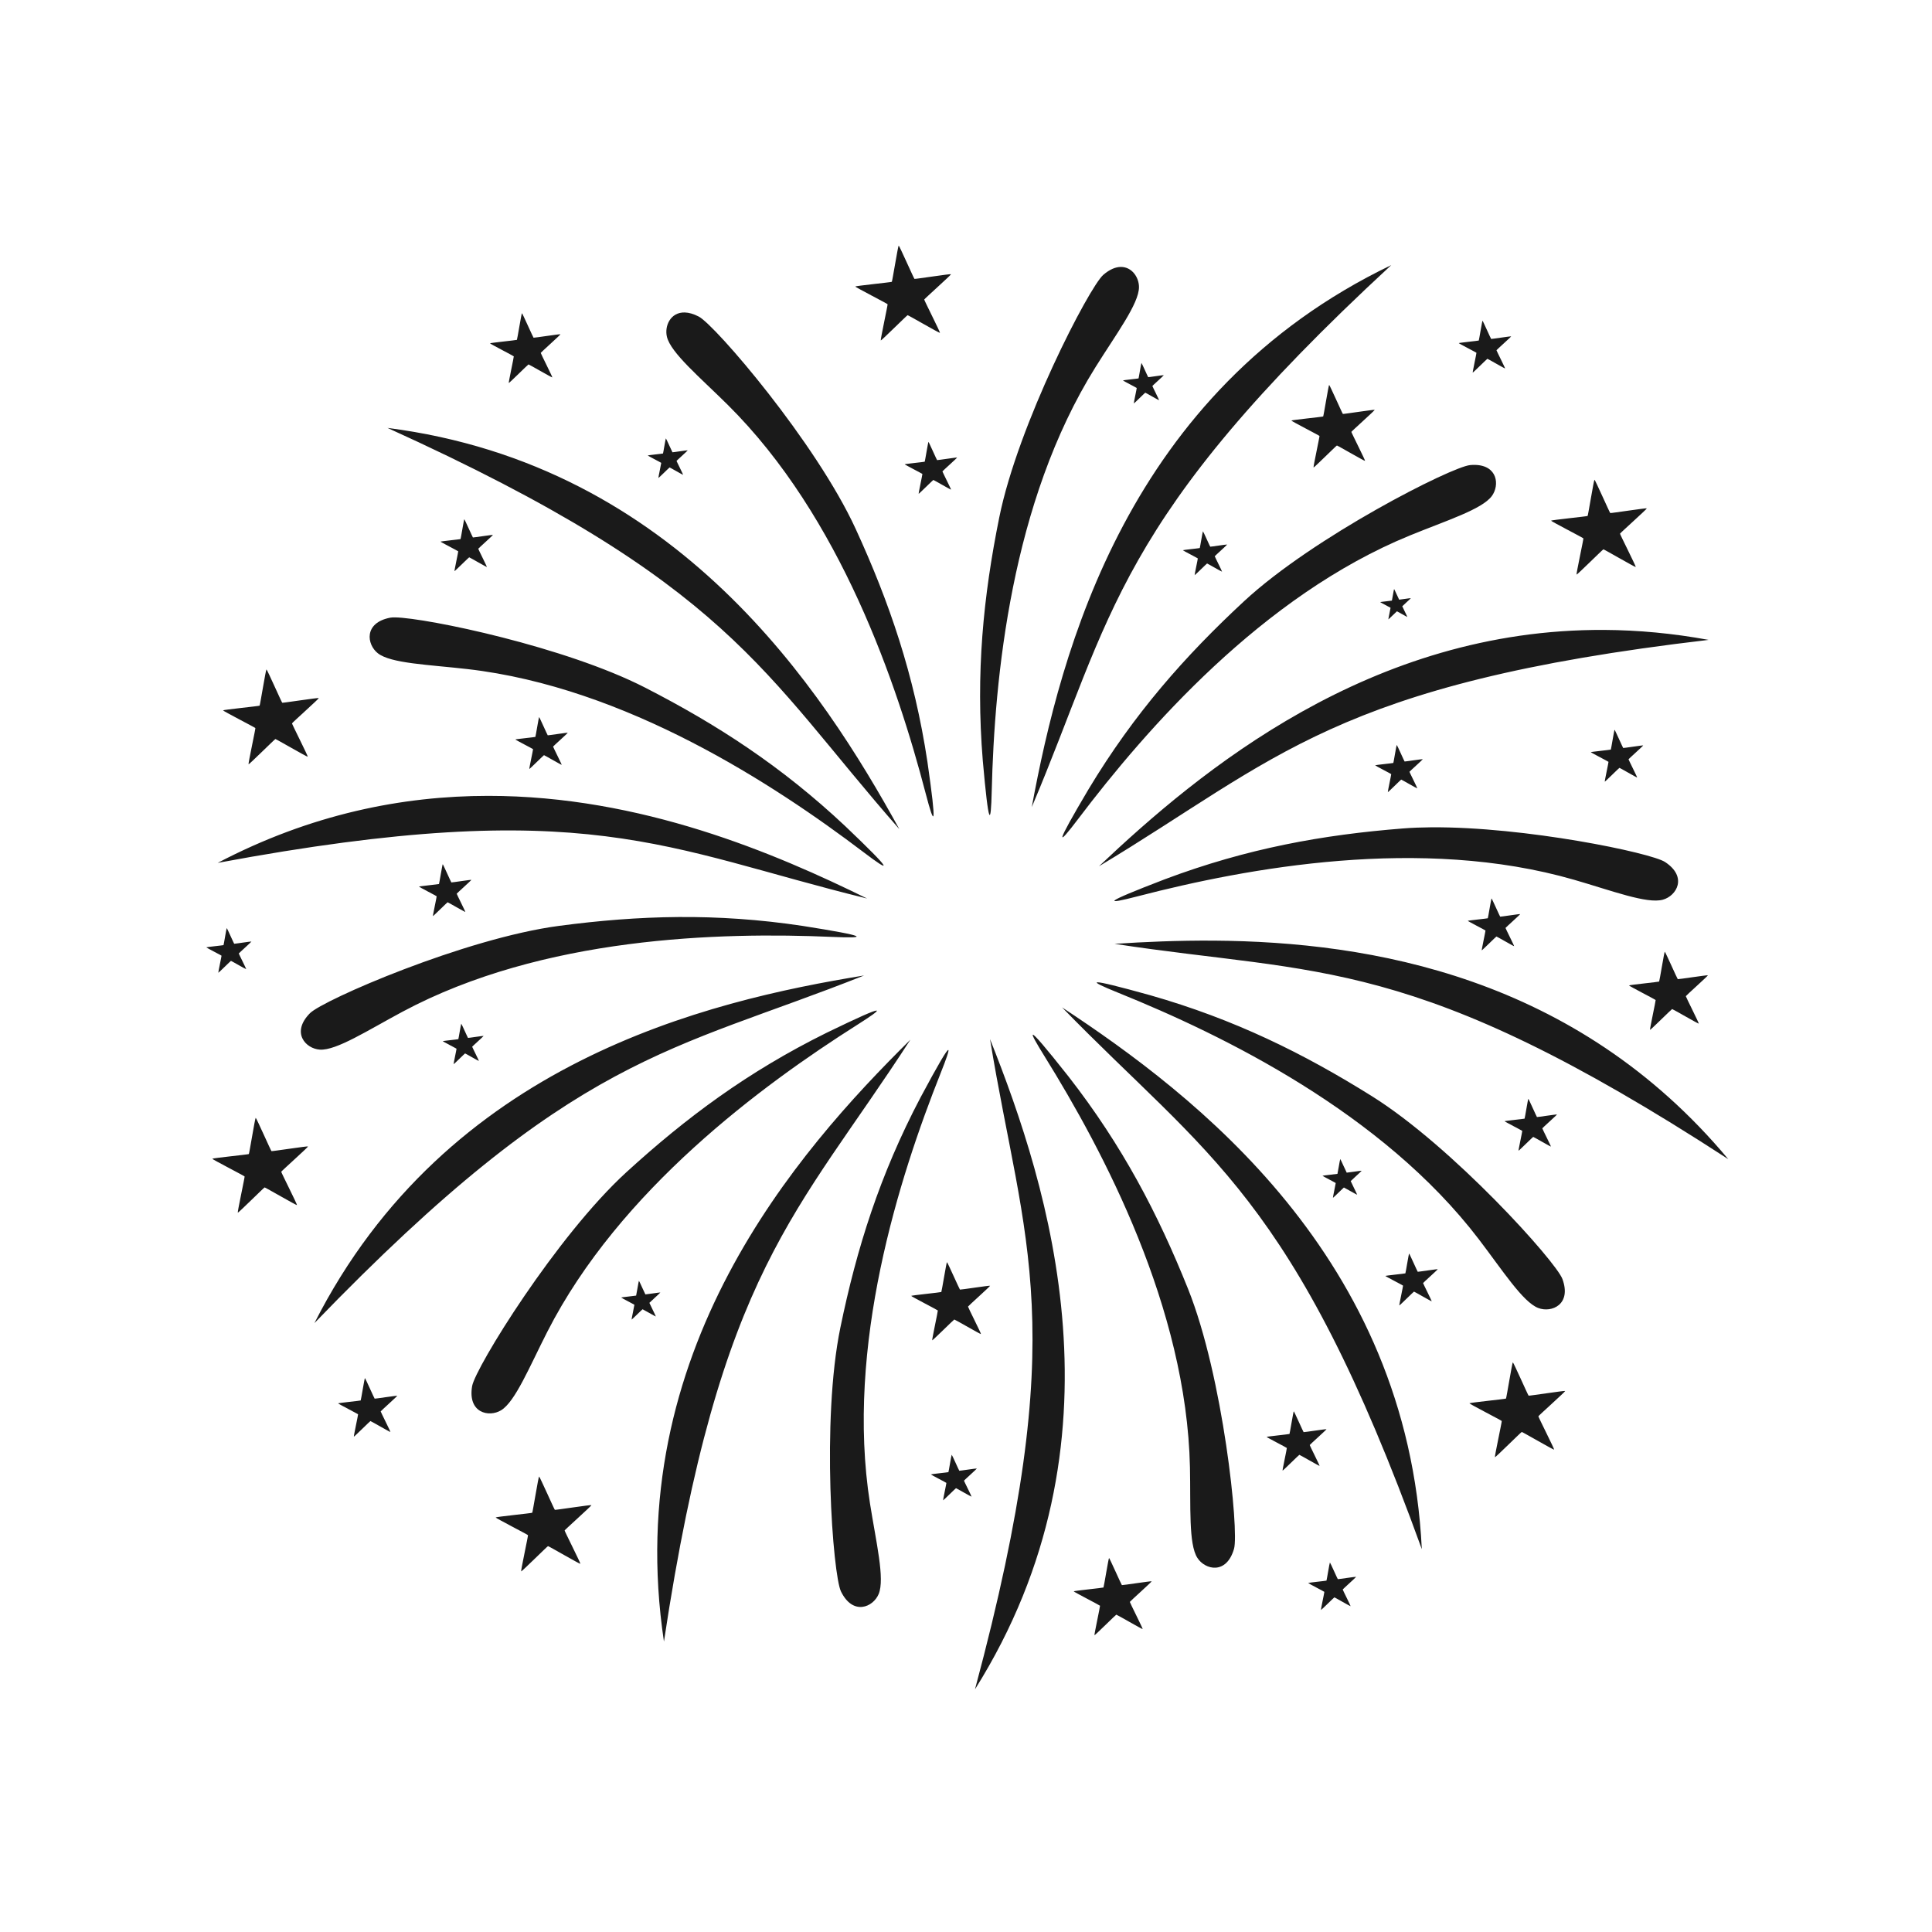 <?xml version="1.0" encoding="UTF-8" standalone="no"?>
<svg
   xmlns:dc="http://purl.org/dc/elements/1.1/"
   xmlns:cc="http://creativecommons.org/ns#"
   xmlns:rdf="http://www.w3.org/1999/02/22-rdf-syntax-ns#"
   xmlns:svg="http://www.w3.org/2000/svg"
   xmlns="http://www.w3.org/2000/svg"
   width="1000"
   height="1000"
   viewBox="0 0 1000 1000"
   version="1.1"
   id="svg8">
  <defs
     id="defs2" />
  <g
     style="fill:#ffff00"
     transform="rotate(-9.178,-4270.741,888.68)"
     id="g883" />
  <g
     style="fill:#ffff00"
     transform="rotate(27.34,2080.786,835.011)"
     id="g887" />
  <g
     style="fill:#ffff00"
     id="g891"
     transform="rotate(63.481,1125.111,841.468)" />
  <g
     transform="matrix(0.919,0,0,0.919,46.529,45.387)"
     id="g110">
    <g
       id="g895"
       transform="matrix(-0.282,0.96,0.96,0.282,-538.865,-366.281)"
       style="fill:#1a1a1a">
      <path
         style="fill:#1a1a1a;fill-opacity:1;stroke-width:2.185"
         d="M 731.936,99.441 C 583.56,170.682 546.009,316.366 529.703,404.367 575.356,296.511 576.315,243.275 731.936,99.441 Z m -152.15,1.016 c -2.854,0.026 -6.18,1.297 -9.816,4.43 -7.895,6.801 -47.972,84.122 -58.555,136.508 -8.981,44.457 -13.294,87.466 -9.268,136.789 3.367,37.941 4.55,36.899 5.037,16.975 1.543,-63.132 10.832,-162.315 58.379,-238.328 11.703,-18.71 24.403,-35.662 24.461,-44.967 0.034,-5.485 -3.959,-11.463 -10.238,-11.406 z m -245.277,25.617 c -8.075,-0.228 -11.524,7.641 -10.059,13.699 2.188,9.044 18.435,22.633 34.113,38.164 63.697,63.098 95.462,157.516 111.428,218.615 5.039,19.283 6.429,20.026 1.014,-17.678 -7.382,-48.933 -21.434,-89.808 -40.361,-131.025 -22.303,-48.567 -79.028,-114.651 -88.271,-119.463 -2.98,-1.551 -5.602,-2.249 -7.863,-2.312 z M 167.229,191.018 C 360.227,278.525 377.901,328.75 455.197,416.74 412.008,338.351 330.49,211.907 167.229,191.018 Z m 611.836,20.809 c -0.851,-0.018 -1.755,0.014 -2.711,0.098 -10.381,0.911 -88.064,40.28 -127.244,76.627 -33.251,30.847 -61.866,63.243 -87.398,105.635 -19.421,32.767 -17.852,32.611 -5.822,16.721 38.117,-50.35 103.572,-125.445 186.557,-159.389 20.426,-8.355 40.637,-14.701 46.117,-22.221 4.405,-6.044 3.268,-17.206 -9.498,-17.471 z m -607.428,85.793 c -1.2,-0.023 -2.133,0.024 -2.773,0.145 -15.092,2.849 -13.317,15.095 -7.049,20.029 7.311,5.756 28.485,6.393 50.41,8.906 89.075,10.212 172.414,64.784 222.738,102.936 15.882,12.041 17.434,11.767 -10.133,-14.52 -36.055,-33.897 -72.369,-57.337 -112.729,-78.031 -44.584,-22.86 -122.466,-39.115 -140.465,-39.465 z m 680.314,7.049 c -131.561,-0.807 -227.585,79.146 -284.457,132.982 100.407,-60.294 132.529,-102.758 343.004,-127.381 -20.234,-3.723 -39.752,-5.486 -58.547,-5.602 z m -628.023,93.35 c -48.271,0.013 -99.82,10.249 -152.211,37.707 208.321,-38.836 251.581,-7.795 365.344,20.047 -51.446,-25.311 -127.084,-57.776 -213.133,-57.754 z m 530.463,17.693 c -5.469,0.041 -10.745,0.244 -15.74,0.637 -45.216,3.553 -87.757,11.198 -134.086,28.594 -35.564,13.642 -34.237,14.493 -14.943,9.498 61.136,-15.827 159.064,-34.089 245.201,-9.207 21.202,6.125 40.985,13.691 49.949,11.195 7.685,-2.14 14.041,-12.757 1.211,-21.199 -7.889,-5.191 -78.725,-19.918 -131.592,-19.518 z m -423.543,50.475 c -22.538,0.168 -44.58,1.998 -67.062,4.969 -52.983,7.001 -132.846,41.735 -140.168,49.15 -10.791,10.929 -2.365,19.99 5.598,20.482 9.287,0.574 27.062,-10.946 46.523,-21.352 79.066,-42.276 178.651,-44.81 241.742,-42.062 19.911,0.867 21.031,-0.242 -16.594,-6.178 -24.468,-3.683 -47.501,-5.177 -70.039,-5.01 z m 301.422,13.283 c -20.345,-0.148 -39.239,0.715 -55.984,1.805 115.765,17.76 167.605,5.612 345.26,121.131 C 835.821,499.762 720.431,480.112 632.27,479.469 Z m -196.893,19.598 c -88.334,14.393 -234.797,48.776 -309.238,195.572 147.175,-152.465 200.418,-152.269 309.238,-195.572 z m 131.393,3.846 c -2.138,0.027 2.622,2.26 11.861,5.994 58.551,23.661 148.121,67.26 202.539,138.516 13.394,17.539 24.793,35.392 33.482,38.721 7.45,2.854 18.876,-1.899 13.588,-16.318 -3.588,-9.784 -61.86,-74.505 -107.17,-102.846 -38.453,-24.051 -77.193,-43.224 -124.777,-56.812 -18.35,-5.1 -27.386,-7.281 -29.523,-7.254 z m -20.027,14.104 c 81.646,83.97 130.326,105.536 202.4,304.812 -7.998,-164.398 -127.647,-255.598 -202.4,-304.812 z m -104.383,1.799 c -1.4,-0.068 -9.853,3.637 -28.057,12.475 -44.364,21.927 -79.022,47.754 -112.521,78.33 -39.473,36.029 -85.151,110.178 -86.92,120.447 -2.608,15.135 9.484,17.755 16.299,13.607 7.949,-4.837 15.95,-24.449 25.971,-44.111 40.713,-79.882 120.979,-138.882 174.318,-172.689 7.891,-5.001 12.146,-7.999 10.91,-8.059 z m 87.965,13.584 c -0.612,0.168 1.898,4.625 6.5,12.031 33.329,53.64 79.951,141.674 81.873,231.312 0.473,22.063 -0.853,43.205 4.201,51.018 4.333,6.698 16.362,9.599 20.596,-5.164 2.873,-10.017 -6.014,-96.652 -25.891,-146.262 -16.869,-42.102 -36.846,-80.432 -67.26,-119.471 -13.287,-16.808 -19.233,-23.681 -20.02,-23.465 z m -24.107,2.471 c 18.9,115.585 46.479,161.13 -8.457,365.795 87.522,-139.393 41.595,-282.656 8.457,-365.795 z m -44.797,0.322 C 397.779,598.119 298.354,711.028 322.775,873.799 354.339,664.253 397.841,633.552 461.42,535.191 Z m 21.293,5.807 c -0.812,-0.074 -5.451,7.741 -15.562,26.631 -23.044,43.794 -35.942,85.048 -45.113,129.467 -10.807,52.339 -4.26,139.183 0.336,148.535 6.774,13.784 18.103,8.805 21.186,1.447 3.596,-8.582 -1.442,-29.157 -4.871,-50.957 -13.932,-88.57 16.415,-183.452 39.752,-242.133 3.222,-8.102 4.905,-12.932 4.273,-12.99 z"
         transform="matrix(-0.282,0.96,0.96,0.282,199.766,620.186)"
         id="path893" />
    </g>
    <path
       id="path969"
       style="opacity:1;fill:#1a1a1a;fill-opacity:1;stroke:none;stroke-width:0.74;stroke-linecap:round;stroke-linejoin:round;stroke-miterlimit:4;stroke-dasharray:none;stroke-dashoffset:0;stroke-opacity:1;paint-order:stroke fill markers"
       d="m 692.577,776.22 c -0.162,0.152 -11.17,-6.255 -11.39,-6.227 -0.22,0.028 -9.253,9.009 -9.448,8.902 -0.195,-0.107 2.497,-12.556 2.402,-12.757 -0.095,-0.201 -11.427,-6.016 -11.386,-6.235 0.041,-0.218 12.713,-1.505 12.875,-1.657 0.162,-0.152 2.191,-12.727 2.411,-12.755 0.22,-0.028 5.36,11.626 5.555,11.733 0.195,0.107 12.781,-1.849 12.876,-1.649 0.095,0.201 -9.401,8.69 -9.442,8.909 -0.041,0.218 5.708,11.584 5.547,11.736 z m 63.15,-92.699 c -0.141,0.133 -9.773,-5.473 -9.966,-5.448 -0.193,0.025 -8.096,7.882 -8.267,7.789 -0.171,-0.093 2.185,-10.986 2.102,-11.162 -0.083,-0.176 -9.998,-5.264 -9.962,-5.455 0.036,-0.191 11.123,-1.317 11.265,-1.45 0.141,-0.133 1.917,-11.136 2.11,-11.16 0.193,-0.025 4.69,10.172 4.86,10.265 0.171,0.093 11.183,-1.618 11.266,-1.442 0.083,0.176 -8.225,7.603 -8.261,7.795 -0.036,0.191 4.995,10.136 4.853,10.269 z m 41.34,-525.387 c -0.141,0.133 -9.773,-5.473 -9.966,-5.448 -0.193,0.025 -8.096,7.882 -8.267,7.789 -0.171,-0.093 2.185,-10.986 2.102,-11.162 -0.083,-0.176 -9.998,-5.264 -9.962,-5.455 0.036,-0.191 11.123,-1.317 11.265,-1.45 0.141,-0.133 1.917,-11.136 2.11,-11.16 0.193,-0.025 4.69,10.172 4.86,10.266 0.171,0.093 11.183,-1.618 11.266,-1.442 0.083,0.176 -8.225,7.603 -8.261,7.795 -0.036,0.191 4.995,10.135 4.853,10.269 z m -462.95,59.914 c -0.108,0.102 -7.468,-4.182 -7.616,-4.163 -0.147,0.019 -6.187,6.023 -6.317,5.952 -0.13,-0.071 1.67,-8.395 1.606,-8.529 -0.064,-0.134 -7.64,-4.023 -7.613,-4.169 0.028,-0.146 8.5,-1.006 8.608,-1.108 0.108,-0.102 1.465,-8.509 1.612,-8.528 0.147,-0.019 3.584,7.773 3.714,7.845 0.13,0.071 8.546,-1.236 8.609,-1.102 0.064,0.134 -6.285,5.81 -6.313,5.956 -0.028,0.146 3.817,7.745 3.709,7.847 z m 268.076,-42.021 c -0.11,0.104 -7.632,-4.274 -7.782,-4.255 -0.151,0.019 -6.322,6.155 -6.455,6.082 -0.133,-0.073 1.706,-8.579 1.641,-8.716 -0.065,-0.137 -7.808,-4.111 -7.779,-4.26 0.028,-0.149 8.686,-1.028 8.797,-1.132 0.11,-0.104 1.497,-8.696 1.647,-8.715 0.151,-0.019 3.662,7.944 3.795,8.016 0.133,0.073 8.733,-1.264 8.798,-1.126 0.065,0.137 -6.423,5.938 -6.451,6.087 -0.028,0.149 3.9,7.915 3.79,8.019 z m 35.454,96.557 c -0.12,0.113 -8.268,-4.63 -8.431,-4.609 -0.163,0.021 -6.849,6.669 -6.994,6.59 -0.144,-0.079 1.849,-9.294 1.778,-9.443 -0.07,-0.149 -8.459,-4.454 -8.428,-4.615 0.03,-0.162 9.411,-1.114 9.531,-1.227 0.12,-0.113 1.622,-9.421 1.785,-9.442 0.163,-0.021 3.968,8.606 4.112,8.685 0.144,0.079 9.461,-1.369 9.531,-1.22 0.07,0.149 -6.959,6.433 -6.989,6.594 -0.03,0.162 4.226,8.575 4.106,8.688 z m 104.348,25.506 c -0.083,0.078 -5.722,-3.205 -5.835,-3.19 -0.113,0.014 -4.74,4.615 -4.84,4.561 -0.1,-0.055 1.279,-6.432 1.231,-6.535 -0.049,-0.103 -5.854,-3.082 -5.833,-3.194 0.021,-0.112 6.513,-0.771 6.596,-0.849 0.083,-0.078 1.122,-6.52 1.235,-6.535 0.113,-0.014 2.746,5.956 2.846,6.011 0.1,0.055 6.548,-0.947 6.596,-0.845 0.049,0.103 -4.816,4.452 -4.837,4.564 -0.021,0.112 2.924,5.934 2.842,6.013 z m 5.636,96.562 c -0.129,0.121 -8.905,-4.987 -9.081,-4.964 -0.176,0.023 -7.377,7.182 -7.532,7.097 -0.155,-0.085 1.991,-10.01 1.915,-10.17 -0.076,-0.16 -9.11,-4.796 -9.077,-4.971 0.033,-0.174 10.135,-1.2 10.264,-1.321 0.129,-0.122 1.747,-10.146 1.922,-10.169 0.176,-0.023 4.273,9.269 4.428,9.354 0.155,0.085 10.189,-1.474 10.265,-1.314 0.076,0.16 -7.494,6.928 -7.527,7.102 -0.033,0.174 4.551,9.235 4.422,9.357 z m -37.576,460.61 c -0.13,0.122 -8.957,-5.016 -9.133,-4.993 -0.177,0.023 -7.42,7.224 -7.576,7.138 -0.156,-0.086 2.003,-10.068 1.926,-10.229 -0.076,-0.161 -9.163,-4.824 -9.13,-5 0.033,-0.175 10.194,-1.207 10.324,-1.329 0.13,-0.122 1.757,-10.205 1.933,-10.228 0.177,-0.023 4.298,9.323 4.454,9.408 0.156,0.086 10.249,-1.483 10.325,-1.322 0.076,0.161 -7.538,6.968 -7.571,7.144 -0.033,0.175 4.577,9.289 4.448,9.411 z m 3.687,-231.748 c -0.106,0.1 -7.314,-4.096 -7.458,-4.077 -0.144,0.019 -6.059,5.899 -6.186,5.829 -0.128,-0.07 1.635,-8.221 1.573,-8.353 -0.062,-0.132 -7.482,-3.939 -7.455,-4.082 0.027,-0.143 8.324,-0.985 8.43,-1.085 0.106,-0.1 1.434,-8.333 1.579,-8.352 0.144,-0.018 3.509,7.612 3.637,7.682 0.128,0.07 8.369,-1.211 8.431,-1.079 0.062,0.132 -6.155,5.69 -6.182,5.833 -0.027,0.143 3.738,7.585 3.632,7.685 z m 192.419,-96.374 c -0.213,0.201 -14.724,-8.245 -15.014,-8.208 -0.291,0.037 -12.197,11.875 -12.454,11.735 -0.257,-0.141 3.292,-16.551 3.167,-16.816 -0.125,-0.265 -15.063,-7.931 -15.009,-8.219 0.054,-0.288 16.758,-1.984 16.972,-2.185 0.213,-0.201 2.888,-16.777 3.178,-16.814 0.291,-0.037 7.065,15.325 7.322,15.466 0.257,0.141 16.848,-2.438 16.973,-2.173 0.125,0.265 -12.392,11.455 -12.446,11.743 -0.054,0.288 7.525,15.27 7.312,15.471 z M 88.041,496.479 c -0.122,0.115 -8.423,-4.717 -8.589,-4.696 -0.166,0.021 -6.977,6.793 -7.124,6.713 -0.147,-0.08 1.883,-9.468 1.812,-9.62 -0.072,-0.151 -8.617,-4.537 -8.586,-4.701 0.031,-0.165 9.587,-1.135 9.709,-1.25 0.122,-0.115 1.652,-9.597 1.818,-9.618 0.166,-0.021 4.042,8.767 4.189,8.847 0.147,0.081 9.638,-1.395 9.709,-1.243 0.072,0.151 -7.089,6.553 -7.12,6.718 -0.031,0.165 4.305,8.735 4.183,8.85 z m 131.051,51.691 c -0.11,0.104 -7.632,-4.274 -7.782,-4.255 -0.151,0.019 -6.322,6.155 -6.455,6.082 -0.133,-0.073 1.706,-8.579 1.641,-8.716 -0.065,-0.137 -7.808,-4.111 -7.779,-4.26 0.028,-0.149 8.686,-1.028 8.797,-1.132 0.11,-0.104 1.497,-8.696 1.647,-8.715 0.151,-0.019 3.662,7.944 3.795,8.016 0.133,0.073 8.733,-1.264 8.798,-1.126 0.065,0.137 -6.423,5.938 -6.451,6.087 -0.028,0.149 3.9,7.915 3.79,8.019 z m -49.841,208.957 c -0.16,0.151 -11.031,-6.178 -11.249,-6.149 -0.218,0.028 -9.138,8.897 -9.331,8.791 -0.193,-0.105 2.466,-12.4 2.373,-12.598 -0.094,-0.198 -11.285,-5.942 -11.244,-6.157 0.041,-0.216 12.555,-1.486 12.715,-1.637 0.16,-0.151 2.163,-12.569 2.381,-12.597 0.218,-0.028 5.293,11.482 5.486,11.587 0.193,0.105 12.622,-1.826 12.716,-1.628 0.094,0.198 -9.284,8.582 -9.325,8.798 -0.041,0.216 5.637,11.44 5.478,11.591 z m 149.491,-65.042 c -0.106,0.1 -7.314,-4.096 -7.458,-4.077 -0.144,0.019 -6.059,5.899 -6.186,5.829 -0.128,-0.07 1.635,-8.221 1.573,-8.353 -0.062,-0.132 -7.482,-3.939 -7.455,-4.082 0.027,-0.143 8.324,-0.985 8.43,-1.085 0.106,-0.1 1.434,-8.333 1.579,-8.352 0.144,-0.019 3.509,7.612 3.637,7.682 0.128,0.07 8.369,-1.211 8.431,-1.079 0.062,0.132 -6.155,5.69 -6.182,5.833 -0.027,0.143 3.738,7.585 3.632,7.685 z M 496.568,793.568 c -0.124,0.117 -8.587,-4.809 -8.756,-4.787 -0.169,0.022 -7.113,6.925 -7.263,6.843 -0.15,-0.082 1.92,-9.652 1.847,-9.807 -0.073,-0.154 -8.784,-4.625 -8.753,-4.793 0.032,-0.168 9.773,-1.157 9.897,-1.274 0.124,-0.117 1.684,-9.784 1.854,-9.805 0.169,-0.022 4.12,8.937 4.27,9.019 0.15,0.082 9.825,-1.422 9.898,-1.267 0.073,0.154 -7.227,6.68 -7.258,6.848 -0.032,0.168 4.388,8.905 4.264,9.022 z m 96.369,74.559 c -0.211,0.199 -14.547,-8.146 -14.834,-8.11 -0.287,0.037 -12.051,11.732 -12.305,11.594 -0.254,-0.139 3.252,-16.352 3.129,-16.614 -0.124,-0.262 -14.882,-7.835 -14.828,-8.12 0.054,-0.284 16.557,-1.96 16.768,-2.158 0.211,-0.199 2.853,-16.575 3.14,-16.612 0.287,-0.037 6.98,15.141 7.234,15.28 0.254,0.139 16.645,-2.409 16.769,-2.147 0.124,0.262 -12.243,11.318 -12.297,11.602 -0.054,0.284 7.434,15.086 7.224,15.285 z M 871.442,388.521 c -0.141,0.133 -9.773,-5.473 -9.966,-5.448 -0.193,0.025 -8.096,7.882 -8.267,7.789 -0.171,-0.093 2.185,-10.986 2.102,-11.162 -0.083,-0.176 -9.998,-5.264 -9.962,-5.455 0.036,-0.191 11.123,-1.317 11.265,-1.45 0.141,-0.133 1.917,-11.136 2.11,-11.16 0.193,-0.025 4.69,10.172 4.86,10.265 0.171,0.093 11.183,-1.618 11.266,-1.442 0.083,0.176 -8.225,7.603 -8.261,7.795 -0.036,0.191 4.995,10.136 4.853,10.269 z m -48.571,207.857 c -0.141,0.133 -9.773,-5.473 -9.966,-5.448 -0.193,0.025 -8.096,7.882 -8.267,7.789 -0.171,-0.093 2.185,-10.986 2.102,-11.162 -0.083,-0.176 -9.998,-5.264 -9.962,-5.455 0.036,-0.191 11.123,-1.317 11.265,-1.45 0.141,-0.133 1.917,-11.136 2.11,-11.16 0.193,-0.025 4.69,10.172 4.86,10.265 0.171,0.093 11.183,-1.618 11.266,-1.442 0.083,0.176 -8.225,7.603 -8.261,7.795 -0.036,0.191 4.995,10.135 4.853,10.269 z M 802.156,483.521 c -0.141,0.133 -9.773,-5.473 -9.966,-5.448 -0.193,0.025 -8.096,7.882 -8.267,7.789 -0.171,-0.093 2.185,-10.986 2.102,-11.162 -0.083,-0.176 -9.998,-5.264 -9.962,-5.455 0.036,-0.191 11.123,-1.317 11.265,-1.45 0.141,-0.133 1.917,-11.136 2.11,-11.16 0.193,-0.025 4.69,10.172 4.86,10.265 0.171,0.093 11.183,-1.618 11.266,-1.442 0.083,0.176 -8.225,7.603 -8.261,7.795 -0.036,0.191 4.995,10.136 4.853,10.269 z M 718.207,210.201 c -0.225,0.212 -15.555,-8.711 -15.862,-8.672 -0.307,0.039 -12.886,12.546 -13.158,12.397 -0.272,-0.149 3.478,-17.486 3.346,-17.766 -0.132,-0.28 -15.914,-8.379 -15.856,-8.683 0.057,-0.304 17.705,-2.096 17.93,-2.308 0.225,-0.212 3.051,-17.724 3.358,-17.763 0.307,-0.039 7.464,16.191 7.736,16.339 0.272,0.149 17.799,-2.575 17.932,-2.296 0.132,0.28 -13.092,12.102 -13.149,12.406 -0.057,0.304 7.95,16.132 7.724,16.345 z M 211.442,464.235 c -0.141,0.133 -9.773,-5.473 -9.966,-5.448 -0.193,0.025 -8.096,7.882 -8.267,7.789 -0.171,-0.093 2.185,-10.986 2.102,-11.162 -0.083,-0.176 -9.998,-5.264 -9.962,-5.455 0.036,-0.191 11.123,-1.317 11.265,-1.45 0.141,-0.133 1.917,-11.136 2.11,-11.16 0.193,-0.025 4.69,10.172 4.86,10.265 0.171,0.093 11.183,-1.618 11.266,-1.442 0.083,0.176 -8.225,7.604 -8.261,7.795 -0.036,0.191 4.995,10.136 4.853,10.269 z m 54.286,-82.857 c -0.141,0.133 -9.773,-5.473 -9.966,-5.448 -0.193,0.025 -8.096,7.882 -8.267,7.789 -0.171,-0.093 2.185,-10.986 2.102,-11.162 -0.083,-0.176 -9.998,-5.264 -9.962,-5.455 0.036,-0.191 11.123,-1.317 11.265,-1.45 0.141,-0.133 1.917,-11.136 2.11,-11.16 0.193,-0.025 4.69,10.172 4.86,10.265 0.171,0.093 11.183,-1.618 11.266,-1.442 0.083,0.176 -8.225,7.604 -8.261,7.795 -0.036,0.191 4.995,10.135 4.853,10.269 z M 223.584,269.949 c -0.141,0.133 -9.773,-5.473 -9.966,-5.448 -0.193,0.025 -8.096,7.882 -8.267,7.789 -0.171,-0.093 2.185,-10.986 2.102,-11.162 -0.083,-0.176 -9.998,-5.264 -9.962,-5.455 0.036,-0.191 11.123,-1.317 11.265,-1.45 0.141,-0.133 1.917,-11.136 2.11,-11.16 0.193,-0.025 4.69,10.172 4.86,10.266 0.171,0.093 11.183,-1.618 11.266,-1.442 0.083,0.176 -8.225,7.604 -8.261,7.795 -0.036,0.191 4.995,10.135 4.853,10.269 z m 36.868,-106.766 c -0.19,0.179 -13.149,-7.363 -13.408,-7.33 -0.259,0.033 -10.892,10.605 -11.122,10.479 -0.23,-0.126 2.94,-14.78 2.828,-15.017 -0.112,-0.236 -13.452,-7.082 -13.403,-7.339 0.049,-0.257 14.966,-1.771 15.156,-1.951 0.19,-0.179 2.579,-14.982 2.838,-15.015 0.259,-0.033 6.309,13.686 6.539,13.811 0.23,0.126 15.045,-2.177 15.157,-1.94 0.112,0.236 -11.066,10.23 -11.115,10.487 -0.049,0.257 6.72,13.636 6.529,13.816 z m 224.561,63.195 c -0.141,0.133 -9.773,-5.473 -9.966,-5.448 -0.193,0.025 -8.096,7.882 -8.267,7.789 -0.171,-0.093 2.185,-10.986 2.102,-11.162 -0.083,-0.176 -9.998,-5.264 -9.962,-5.455 0.036,-0.191 11.123,-1.317 11.265,-1.45 0.141,-0.133 1.917,-11.136 2.11,-11.16 0.193,-0.025 4.69,10.172 4.86,10.266 0.171,0.093 11.183,-1.618 11.266,-1.442 0.083,0.176 -8.225,7.603 -8.261,7.795 -0.036,0.191 4.995,10.135 4.853,10.269 z M 122.702,376.817 c -0.259,0.244 -17.874,-10.01 -18.227,-9.965 -0.353,0.045 -14.807,14.416 -15.119,14.245 -0.312,-0.171 3.996,-20.093 3.844,-20.414 -0.152,-0.322 -18.286,-9.628 -18.22,-9.977 0.066,-0.349 20.344,-2.408 20.603,-2.652 0.259,-0.244 3.506,-20.366 3.858,-20.412 0.353,-0.045 8.577,18.605 8.889,18.775 0.312,0.171 20.453,-2.959 20.605,-2.638 0.152,0.322 -15.043,13.906 -15.109,14.256 -0.066,0.349 9.135,18.537 8.876,18.781 z m -6.061,252.538 c -0.259,0.244 -17.874,-10.01 -18.227,-9.965 -0.353,0.045 -14.807,14.416 -15.119,14.245 -0.312,-0.171 3.996,-20.093 3.844,-20.414 -0.152,-0.322 -18.286,-9.628 -18.22,-9.977 0.066,-0.349 20.344,-2.408 20.603,-2.652 0.259,-0.244 3.506,-20.366 3.858,-20.412 0.353,-0.045 8.577,18.605 8.889,18.775 0.312,0.171 20.453,-2.959 20.605,-2.638 0.152,0.322 -15.043,13.906 -15.109,14.256 -0.066,0.349 9.135,18.537 8.876,18.781 z m 159.604,202.03 c -0.259,0.244 -17.874,-10.01 -18.227,-9.965 -0.353,0.045 -14.807,14.416 -15.119,14.245 -0.312,-0.171 3.996,-20.093 3.844,-20.414 -0.152,-0.322 -18.286,-9.628 -18.22,-9.977 0.066,-0.349 20.344,-2.408 20.603,-2.652 0.259,-0.244 3.506,-20.366 3.858,-20.412 0.353,-0.045 8.577,18.605 8.889,18.775 0.312,0.171 20.453,-2.959 20.605,-2.638 0.152,0.322 -15.043,13.906 -15.109,14.256 -0.066,0.349 9.135,18.537 8.876,18.781 z m 548.441,-64.303 c -0.259,0.244 -17.874,-10.01 -18.227,-9.965 -0.353,0.045 -14.807,14.416 -15.119,14.245 -0.312,-0.171 3.996,-20.093 3.844,-20.414 -0.152,-0.322 -18.286,-9.628 -18.22,-9.977 0.066,-0.349 20.344,-2.408 20.603,-2.652 0.259,-0.244 3.506,-20.366 3.858,-20.412 0.353,-0.045 8.577,18.605 8.889,18.775 0.312,0.171 20.453,-2.959 20.605,-2.638 0.152,0.322 -15.043,13.906 -15.109,14.256 -0.066,0.349 9.135,18.537 8.876,18.781 z M 501.876,701.988 c -0.213,0.201 -14.724,-8.245 -15.014,-8.208 -0.291,0.037 -12.197,11.875 -12.454,11.735 -0.257,-0.141 3.292,-16.551 3.167,-16.816 -0.125,-0.265 -15.063,-7.931 -15.009,-8.219 0.054,-0.288 16.758,-1.984 16.972,-2.185 0.213,-0.201 2.888,-16.777 3.178,-16.814 0.291,-0.037 7.065,15.325 7.322,15.466 0.257,0.141 16.848,-2.438 16.973,-2.173 0.125,0.265 -12.392,11.455 -12.446,11.743 -0.054,0.288 7.525,15.27 7.312,15.471 z M 870.665,269.972 c -0.259,0.244 -17.874,-10.01 -18.227,-9.965 -0.353,0.045 -14.807,14.416 -15.119,14.245 -0.312,-0.171 3.996,-20.093 3.844,-20.414 -0.152,-0.322 -18.286,-9.628 -18.22,-9.977 0.066,-0.349 20.344,-2.408 20.603,-2.652 0.259,-0.244 3.506,-20.366 3.858,-20.412 0.353,-0.045 8.577,18.605 8.889,18.775 0.312,0.171 20.453,-2.959 20.605,-2.638 0.152,0.322 -15.043,13.906 -15.109,14.256 -0.066,0.349 9.135,18.537 8.876,18.781 z M 478.783,138.095 c -0.259,0.244 -17.874,-10.01 -18.227,-9.965 -0.353,0.045 -14.807,14.416 -15.119,14.245 -0.312,-0.171 3.996,-20.093 3.844,-20.414 -0.152,-0.321 -18.286,-9.628 -18.22,-9.977 0.066,-0.349 20.344,-2.408 20.603,-2.652 0.259,-0.244 3.506,-20.366 3.858,-20.412 0.353,-0.045 8.577,18.605 8.889,18.775 0.312,0.171 20.453,-2.959 20.605,-2.638 0.152,0.322 -15.043,13.906 -15.109,14.256 -0.066,0.349 9.135,18.537 8.876,18.781 z" />
  </g>
</svg>
